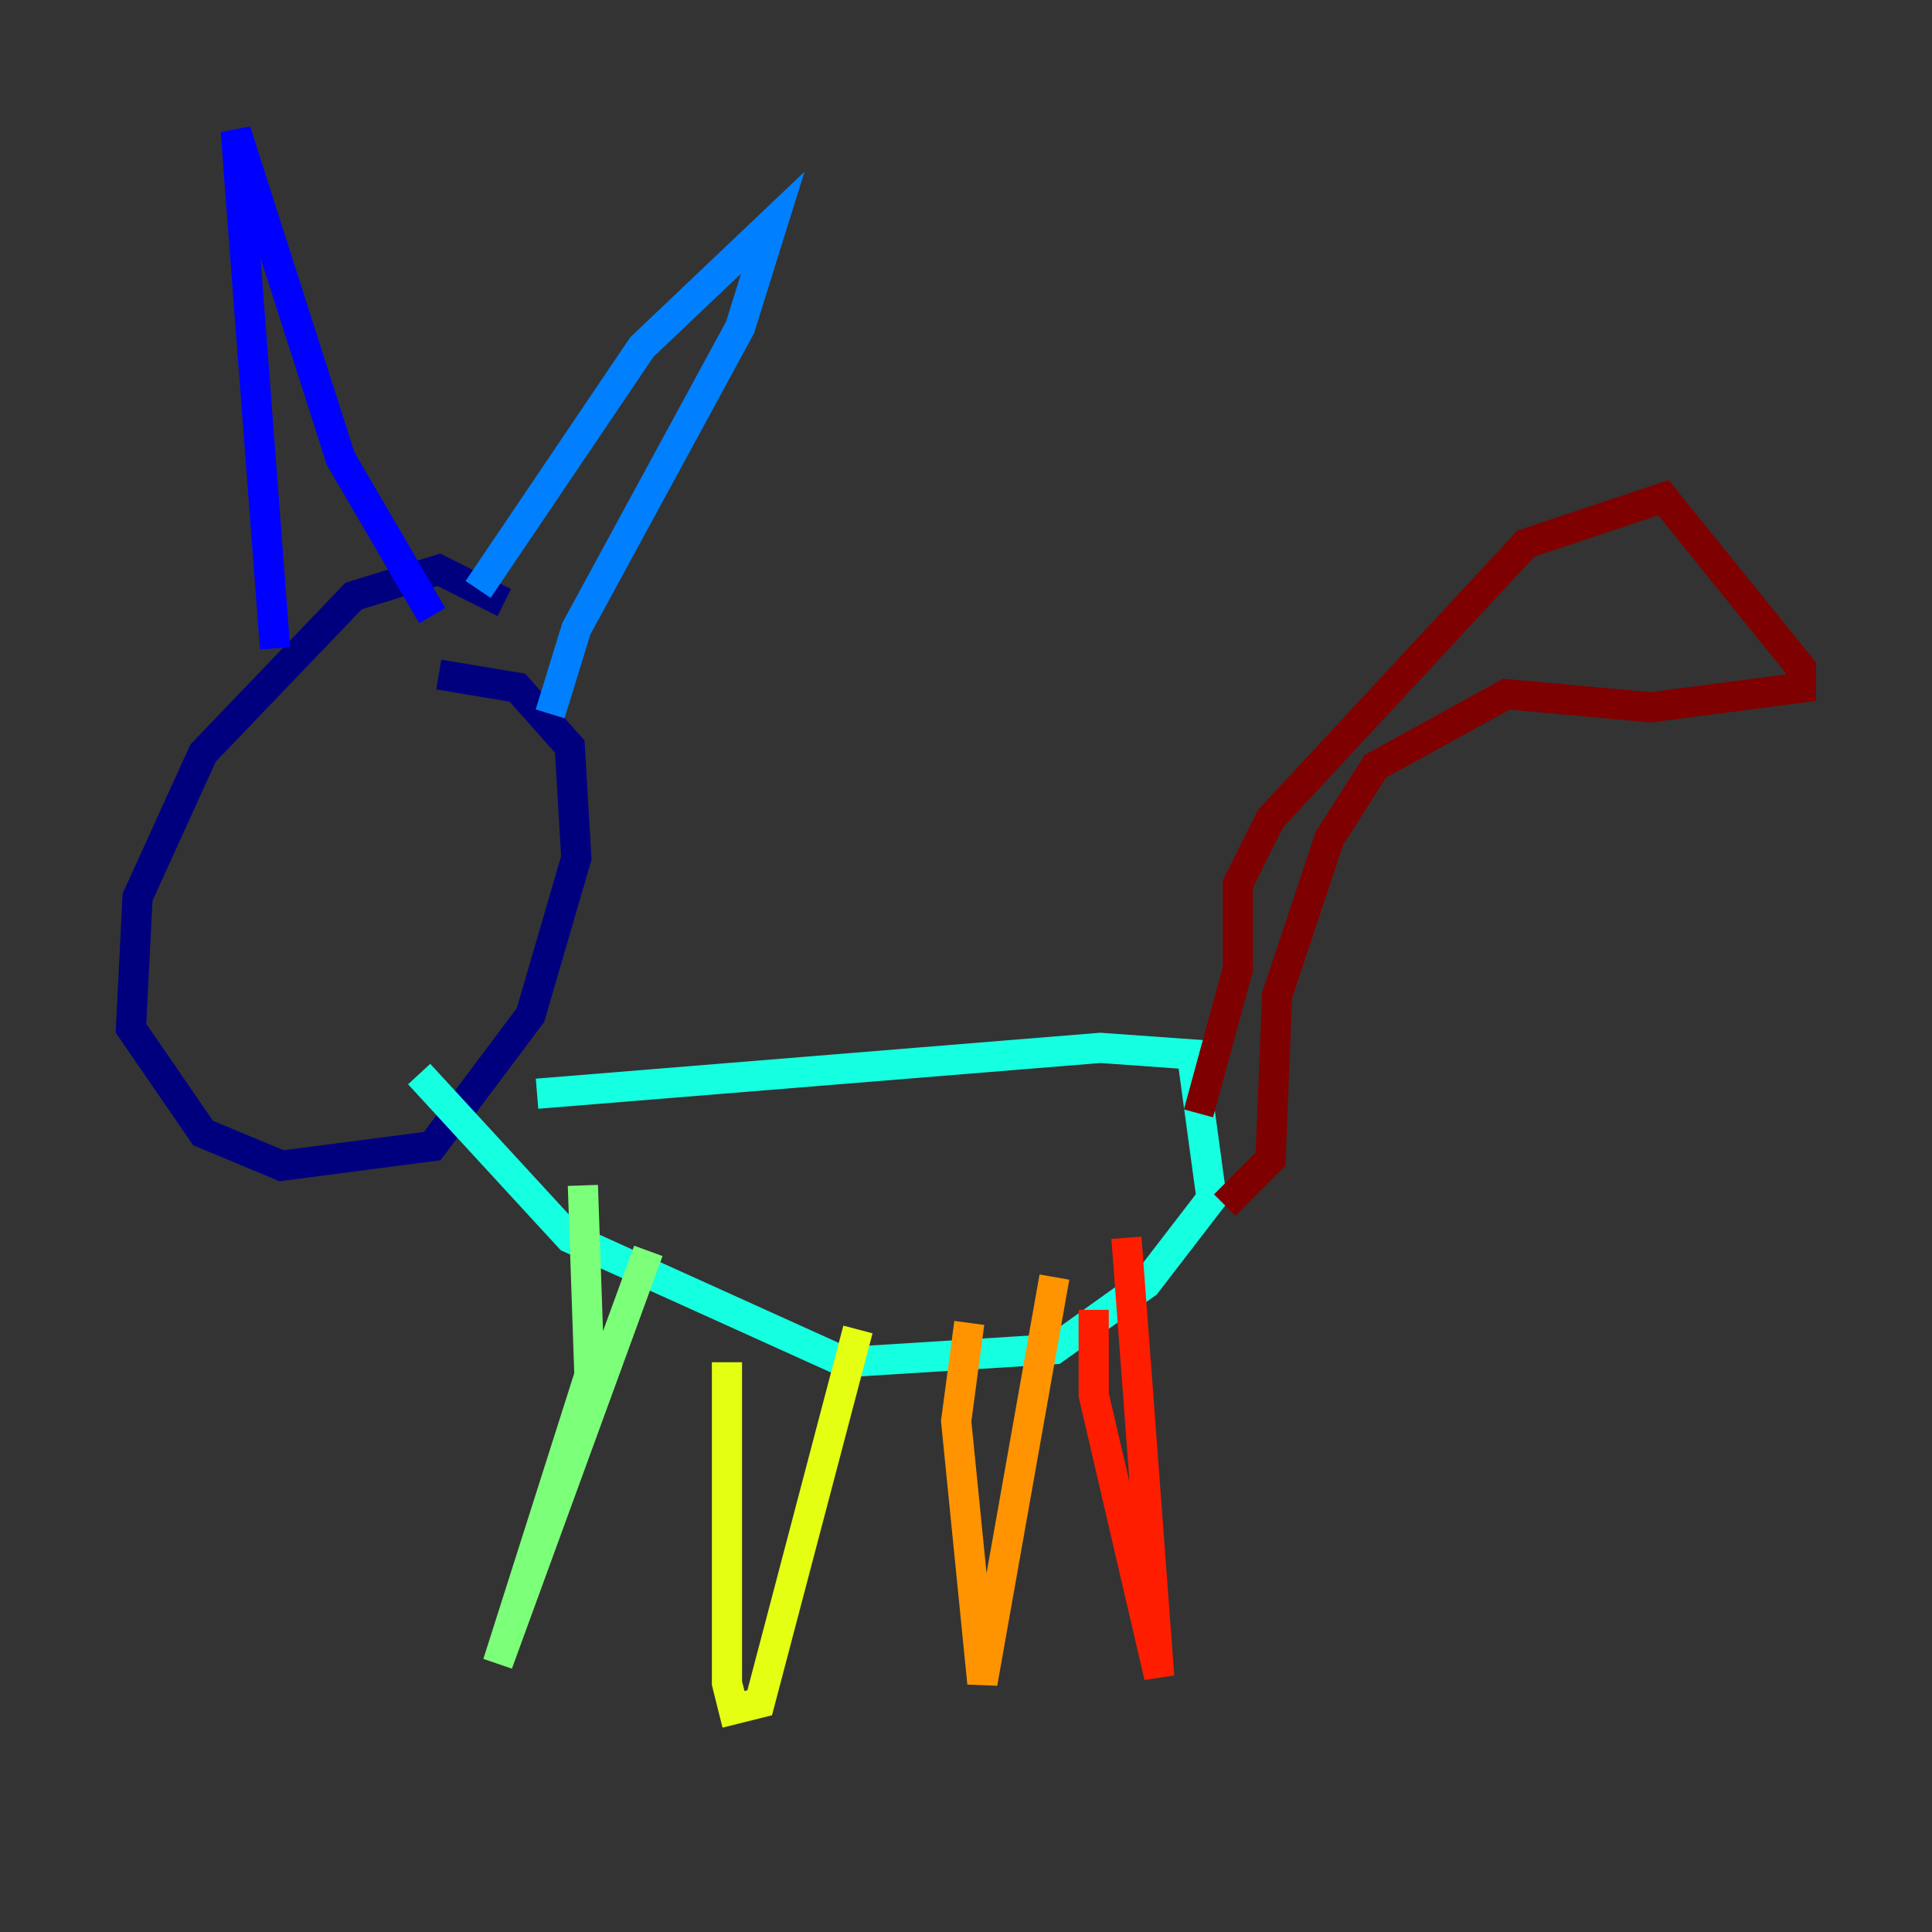 <?xml version="1.0" encoding="utf-8" ?>
<svg baseProfile="tiny" height="128" version="1.2" viewBox="0,0,128,128" width="128" xmlns="http://www.w3.org/2000/svg" xmlns:ev="http://www.w3.org/2001/xml-events" xmlns:xlink="http://www.w3.org/1999/xlink"><rect x="0" y="0" width="128" height="128" fill="#333333" stroke="none"/><defs /><polyline fill="none" points="33.41,39.919 29.071,37.749 23.43,39.485 13.451,49.898 9.112,59.444 8.678,68.122 13.451,75.064 18.658,77.234 28.637,75.932 35.146,67.254 38.183,56.841 37.749,49.464 34.278,45.559 29.071,44.691" stroke="#00007f" stroke-width="2" /><polyline fill="none" points="18.224,42.956 15.62,8.678 22.563,30.373 28.637,40.786" stroke="#0000ff" stroke-width="2" /><polyline fill="none" points="31.675,39.051 42.522,22.997 51.2,14.752 49.031,21.695 38.183,41.654 36.447,47.295" stroke="#0080ff" stroke-width="2" /><polyline fill="none" points="35.58,72.461 72.895,69.424 78.969,69.858 80.271,79.403 75.932,85.044 69.858,89.383 55.973,90.251 37.749,82.007 27.77,71.159" stroke="#15ffe1" stroke-width="2" /><polyline fill="none" points="38.617,78.536 39.051,91.119 32.976,110.21 42.956,82.875" stroke="#7cff79" stroke-width="2" /><polyline fill="none" points="48.163,90.251 48.163,111.512 48.597,113.248 50.332,112.814 56.841,88.081" stroke="#e4ff12" stroke-width="2" /><polyline fill="none" points="64.217,87.647 63.349,94.156 65.085,111.512 69.858,84.61" stroke="#ff9400" stroke-width="2" /><polyline fill="none" points="72.461,86.78 72.461,92.42 76.8,111.078 74.63,82.007" stroke="#ff1d00" stroke-width="2" /><polyline fill="none" points="79.403,73.763 82.007,64.217 82.007,58.576 84.176,54.237 101.098,36.014 110.21,32.976 119.322,44.258 119.322,45.559 109.342,46.861 99.797,45.993 91.119,50.766 88.081,55.539 84.61,65.953 84.176,76.8 81.139,79.837" stroke="#7f0000" stroke-width="2" /></svg>